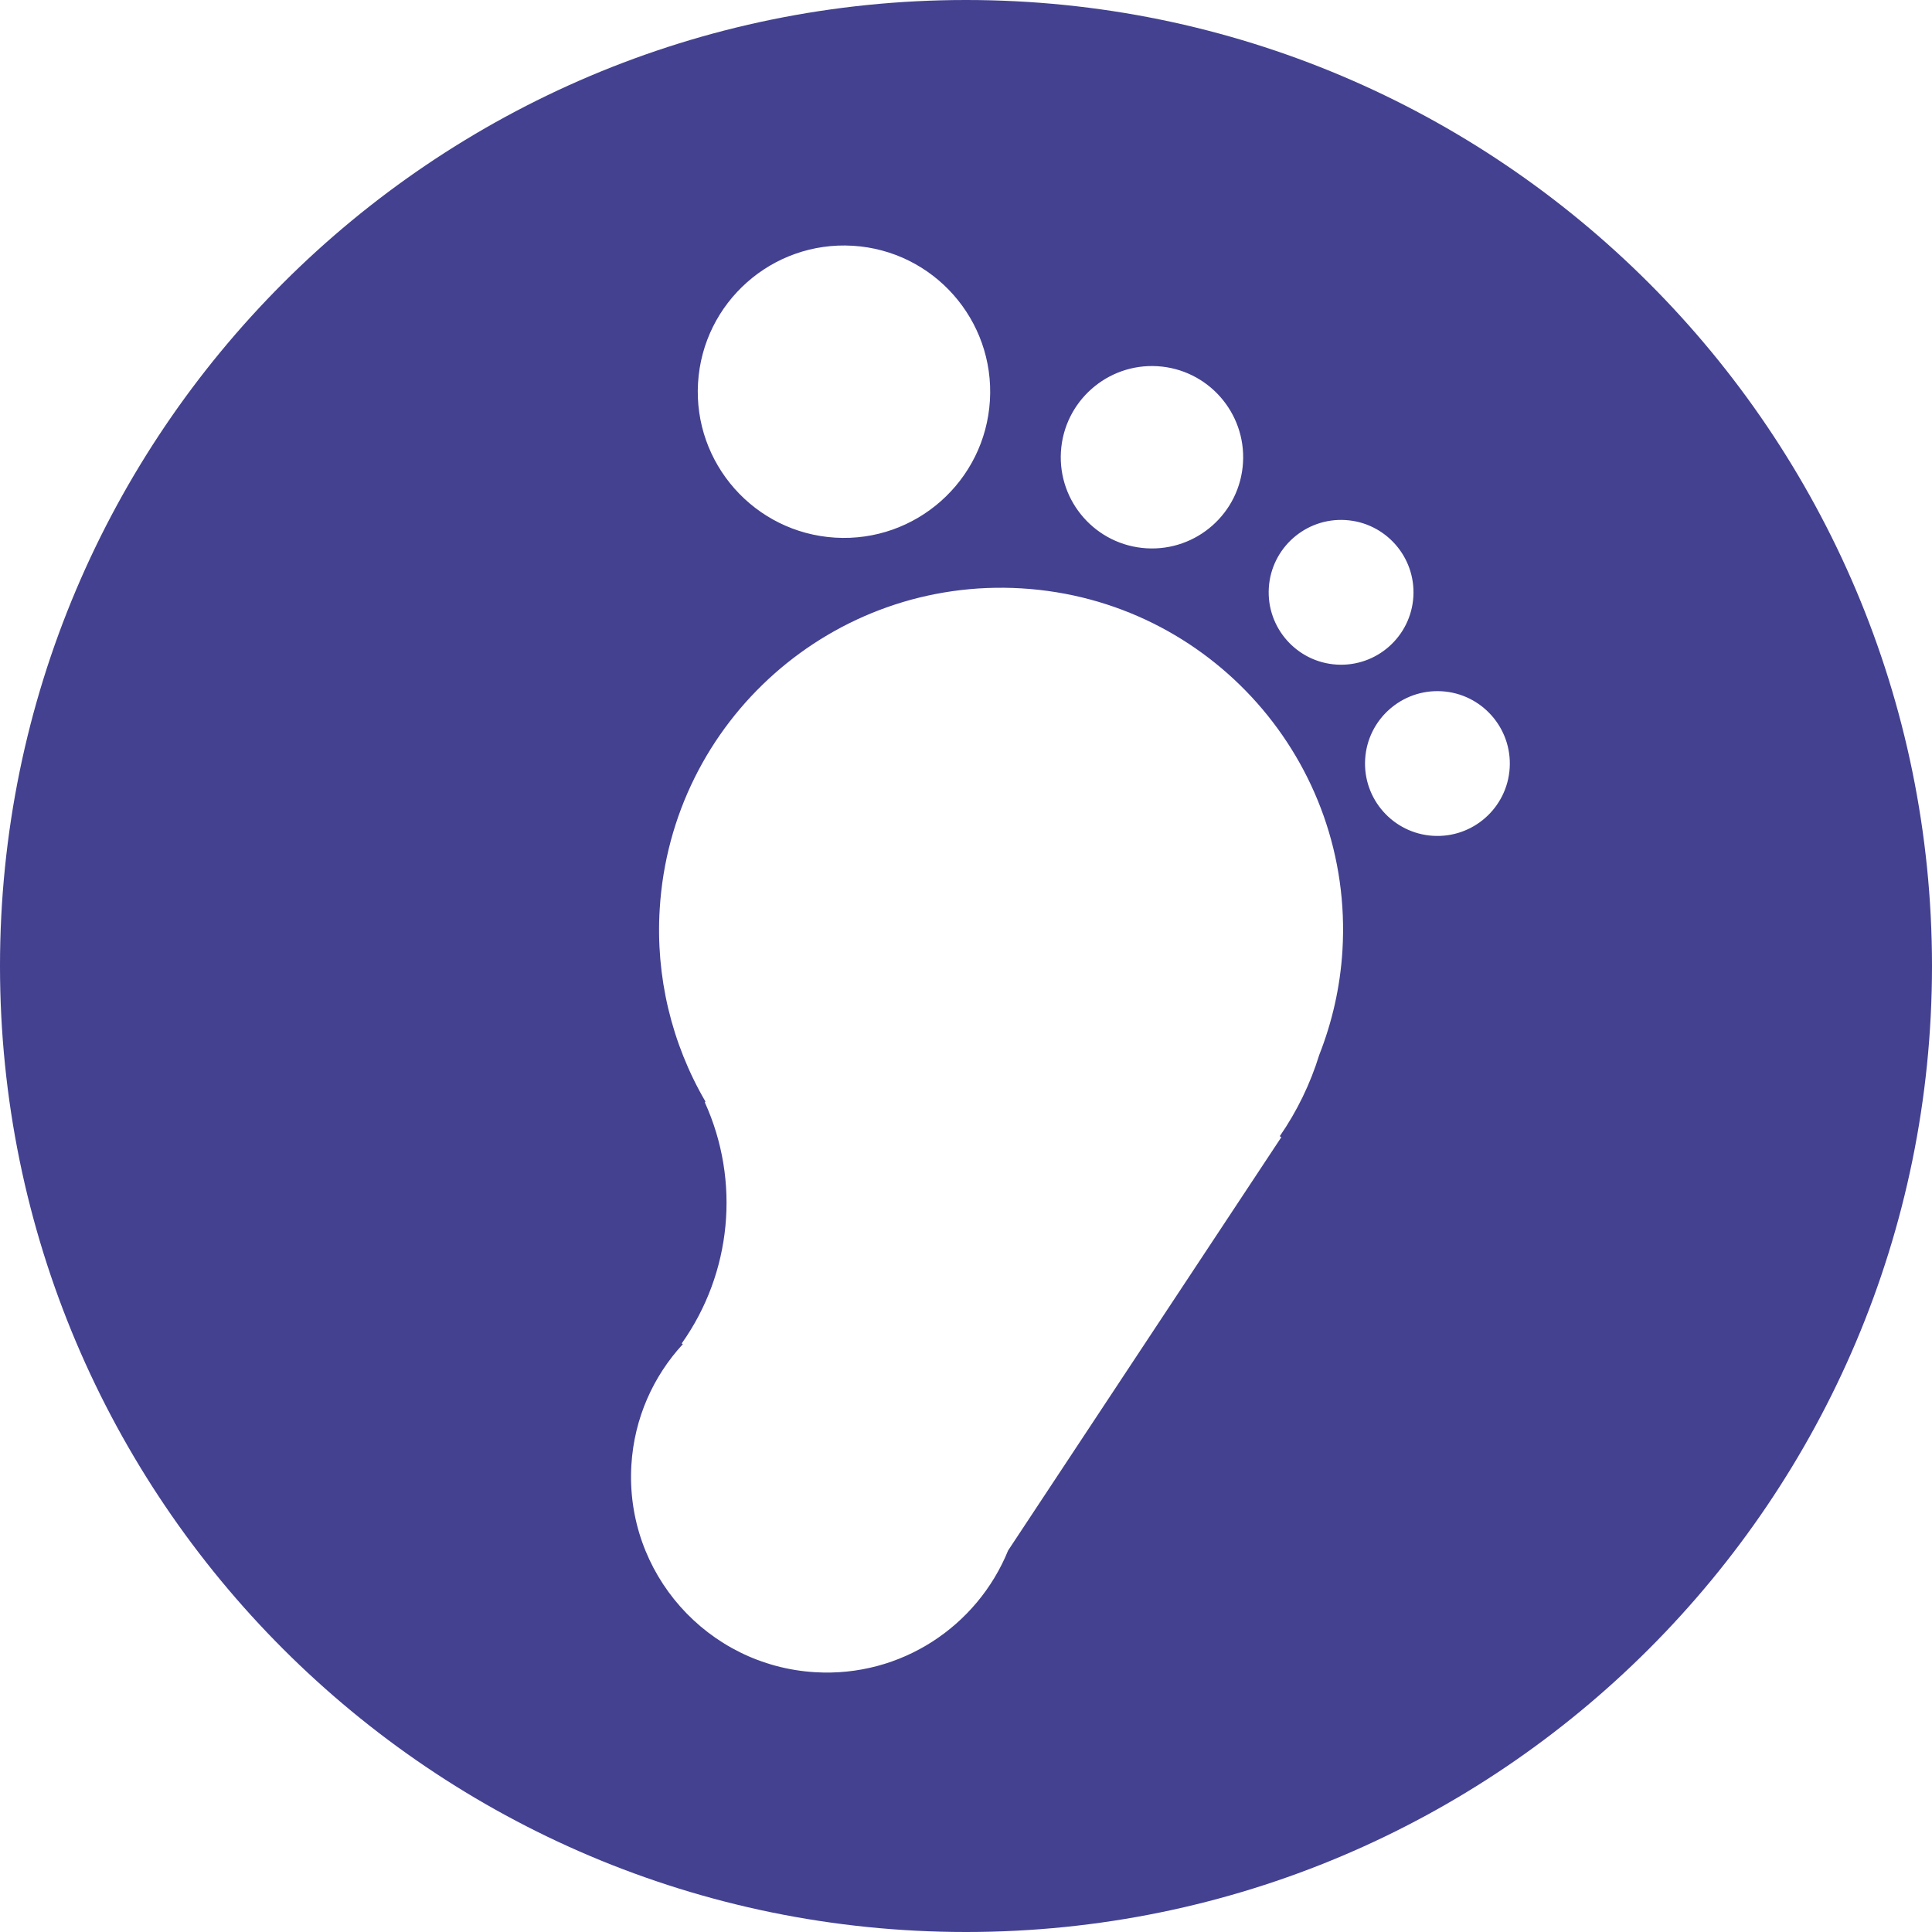 <?xml version="1.0" encoding="UTF-8" standalone="no"?><!DOCTYPE svg PUBLIC "-//W3C//DTD SVG 1.1//EN" "http://www.w3.org/Graphics/SVG/1.1/DTD/svg11.dtd"><svg width="100%" height="100%" viewBox="0 0 256 256" version="1.1" xmlns="http://www.w3.org/2000/svg" xmlns:xlink="http://www.w3.org/1999/xlink" xml:space="preserve" xmlns:serif="http://www.serif.com/" style="fill-rule:evenodd;clip-rule:evenodd;stroke-linejoin:round;stroke-miterlimit:2;"><path d="M128,0c70.645,0 128,57.355 128,128c0,70.645 -57.355,128 -128,128c-70.645,0 -128,-57.355 -128,-128c0,-70.645 57.355,-128 128,-128Zm-37.671,178.013l0.154,0.091c-3.912,4.24 -6.445,9.8 -6.821,16.005c-0.867,14.304 10.03,26.6 24.332,27.467c11.399,0.69 21.505,-6.1 25.584,-16.125l36.203,-54.765l-0.205,-0.134c2.284,-3.304 4.047,-6.938 5.232,-10.776c1.698,-4.318 2.776,-8.959 3.072,-13.838c1.514,-24.982 -17.509,-46.46 -42.491,-47.974c-24.979,-1.514 -46.459,17.509 -47.974,42.491c-0.551,8.914 1.559,17.793 6.061,25.507l-0.082,0.108c4.735,10.422 3.564,22.613 -3.065,31.943Zm100.718,-86.417c-5.285,-0.32 -9.838,3.712 -10.158,8.997c-0.32,5.285 3.712,9.837 8.997,10.157c5.285,0.321 9.837,-3.712 10.157,-8.996c0.321,-5.285 -3.712,-9.838 -8.996,-10.158Zm-12.765,-22.688c-5.285,-0.321 -9.838,3.711 -10.158,8.996c-0.32,5.285 3.712,9.838 8.997,10.158c5.284,0.32 9.837,-3.712 10.157,-8.997c0.321,-5.285 -3.712,-9.837 -8.996,-10.157Zm-24.91,-20.383c-6.657,-0.403 -12.39,4.675 -12.794,11.332c-0.403,6.657 4.675,12.391 11.332,12.794c6.657,0.404 12.391,-4.675 12.794,-11.332c0.404,-6.657 -4.675,-12.39 -11.332,-12.794Zm-40.368,-15.959c-10.674,-0.647 -19.863,7.492 -20.51,18.165c-0.647,10.674 7.492,19.863 18.166,20.51c10.673,0.647 19.862,-7.492 20.509,-18.166c0.647,-10.673 -7.492,-19.862 -18.165,-20.509Z" style="fill:#434190;"/></svg>